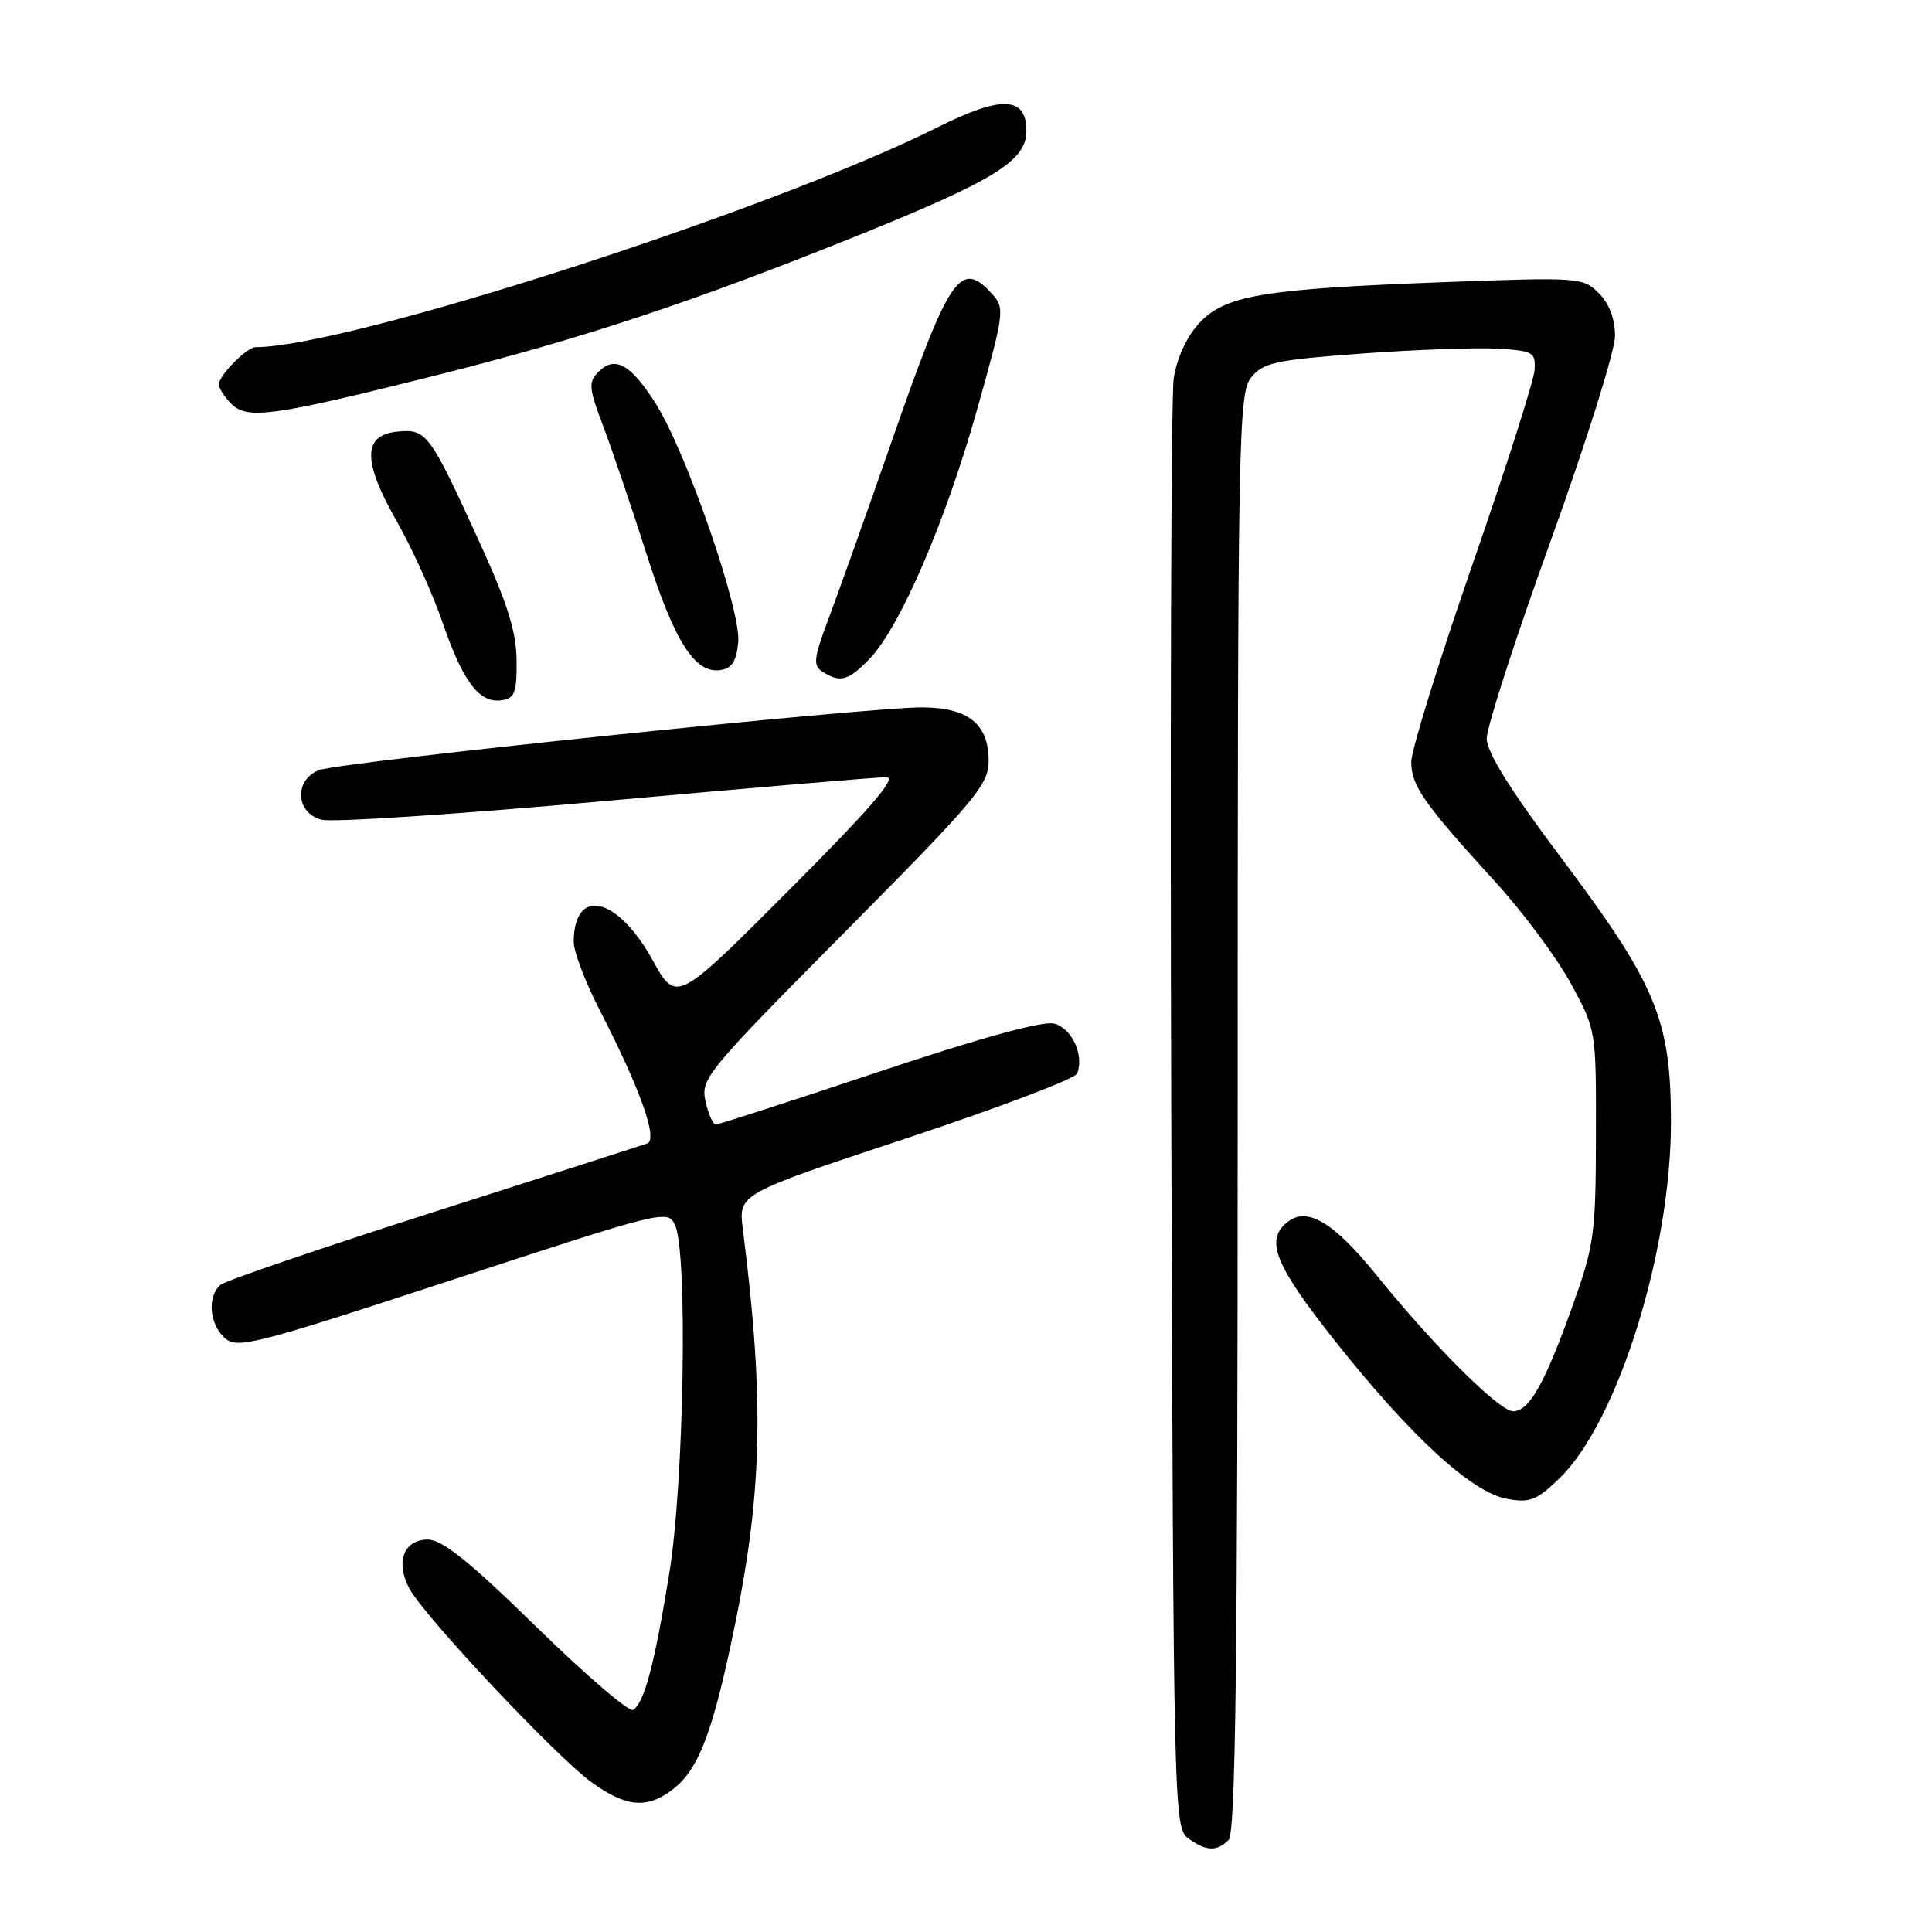 <?xml version="1.0" encoding="UTF-8" standalone="no"?>
<!DOCTYPE svg PUBLIC "-//W3C//DTD SVG 1.1//EN" "http://www.w3.org/Graphics/SVG/1.1/DTD/svg11.dtd" >
<svg xmlns="http://www.w3.org/2000/svg" xmlns:xlink="http://www.w3.org/1999/xlink" version="1.1" viewBox="0 0 256 256">
 <g >
 <path fill="currentColor"
d=" M 162.80 243.80 C 163.72 242.88 164.00 220.11 164.00 147.41 C 164.00 57.43 164.10 52.10 165.79 50.01 C 167.38 48.05 169.01 47.69 180.42 46.85 C 187.49 46.33 195.57 46.04 198.38 46.20 C 203.15 46.48 203.49 46.67 203.34 49.01 C 203.26 50.40 199.55 62.02 195.09 74.85 C 190.64 87.68 187.00 99.43 187.00 100.95 C 187.00 104.10 188.65 106.46 198.12 116.84 C 201.80 120.87 206.32 126.95 208.16 130.34 C 211.50 136.50 211.50 136.50 211.47 150.50 C 211.44 163.68 211.25 165.02 208.25 173.38 C 204.63 183.44 202.61 187.00 200.50 187.00 C 198.67 187.00 190.03 178.40 182.51 169.10 C 176.65 161.85 173.16 159.79 170.49 162.01 C 167.63 164.38 168.98 167.68 176.83 177.60 C 186.83 190.23 194.95 197.71 199.61 198.59 C 202.71 199.17 203.57 198.84 206.64 195.88 C 214.38 188.39 221.46 165.68 221.41 148.50 C 221.38 135.06 219.45 130.44 206.92 113.75 C 200.09 104.64 197.00 99.69 197.00 97.84 C 197.00 96.35 200.82 84.54 205.50 71.59 C 210.18 58.63 214.00 46.45 214.00 44.52 C 214.00 42.25 213.23 40.23 211.85 38.85 C 209.76 36.76 209.24 36.72 191.49 37.38 C 167.22 38.28 162.24 39.13 158.82 42.91 C 157.19 44.71 155.90 47.56 155.52 50.19 C 155.18 52.56 155.04 96.72 155.20 148.33 C 155.49 239.88 155.55 242.20 157.44 243.58 C 159.81 245.31 161.23 245.37 162.80 243.80 Z  M 89.25 237.02 C 92.44 234.51 94.26 229.94 96.82 218.00 C 101.04 198.39 101.39 186.30 98.43 162.85 C 97.84 158.20 97.84 158.20 120.04 150.85 C 132.25 146.81 142.46 142.94 142.73 142.25 C 143.68 139.81 142.02 136.22 139.67 135.63 C 138.15 135.25 129.91 137.52 116.44 142.02 C 104.95 145.86 95.24 149.00 94.86 149.00 C 94.47 149.00 93.85 147.61 93.48 145.91 C 92.83 142.94 93.62 141.98 111.90 123.55 C 129.37 105.93 131.00 103.99 131.00 100.80 C 131.00 95.96 128.32 93.78 122.29 93.73 C 115.31 93.66 44.90 100.98 42.25 102.05 C 38.92 103.39 39.17 107.75 42.64 108.62 C 44.09 108.99 61.07 107.86 80.39 106.12 C 99.70 104.38 116.39 102.96 117.49 102.98 C 118.91 102.99 115.21 107.27 104.55 117.95 C 89.62 132.91 89.62 132.91 86.46 127.20 C 81.80 118.77 76.06 117.46 76.02 124.80 C 76.01 126.07 77.55 130.12 79.44 133.80 C 84.87 144.37 87.22 150.98 85.75 151.52 C 85.06 151.76 72.35 155.85 57.50 160.59 C 42.65 165.34 29.94 169.68 29.25 170.23 C 27.44 171.70 27.72 175.43 29.77 177.29 C 31.42 178.78 33.64 178.21 60.02 169.56 C 88.06 160.36 88.51 160.25 89.46 162.36 C 91.15 166.15 90.64 196.43 88.68 208.50 C 86.72 220.55 85.37 225.65 83.89 226.57 C 83.36 226.90 77.60 221.95 71.08 215.58 C 62.23 206.92 58.60 204.00 56.69 204.00 C 53.51 204.00 52.38 206.94 54.22 210.45 C 56.11 214.06 73.65 232.73 78.35 236.13 C 83.00 239.51 85.80 239.73 89.25 237.02 Z  M 68.45 87.50 C 68.42 83.72 67.23 79.94 63.61 72.00 C 56.93 57.37 56.52 56.82 52.69 57.19 C 48.05 57.64 48.01 61.07 52.57 69.07 C 54.59 72.61 57.31 78.61 58.62 82.42 C 61.34 90.34 63.51 93.21 66.44 92.79 C 68.21 92.54 68.49 91.80 68.45 87.50 Z  M 115.26 87.25 C 119.28 83.06 125.34 68.99 129.49 54.20 C 133.08 41.43 133.16 40.83 131.46 38.95 C 127.27 34.33 125.82 36.45 118.13 58.55 C 114.88 67.87 111.16 78.33 109.86 81.78 C 107.80 87.25 107.69 88.19 109.00 89.02 C 111.35 90.51 112.43 90.20 115.26 87.25 Z  M 97.82 85.11 C 98.22 80.92 90.95 59.90 86.88 53.47 C 83.57 48.25 81.48 47.09 79.31 49.26 C 77.93 50.64 78.00 51.39 79.99 56.65 C 81.20 59.87 83.77 67.45 85.70 73.50 C 89.40 85.08 92.08 89.28 95.46 88.79 C 96.97 88.58 97.58 87.62 97.82 85.11 Z  M 57.29 49.86 C 77.13 44.89 91.79 40.03 113.88 31.12 C 131.84 23.87 136.00 21.28 136.00 17.36 C 136.00 12.76 132.73 12.61 124.27 16.85 C 102.26 27.87 46.03 46.00 33.87 46.00 C 32.71 46.00 29.00 49.76 29.00 50.93 C 29.00 51.44 29.75 52.60 30.66 53.52 C 32.76 55.62 36.15 55.16 57.29 49.86 Z "/>
</g>
</svg>